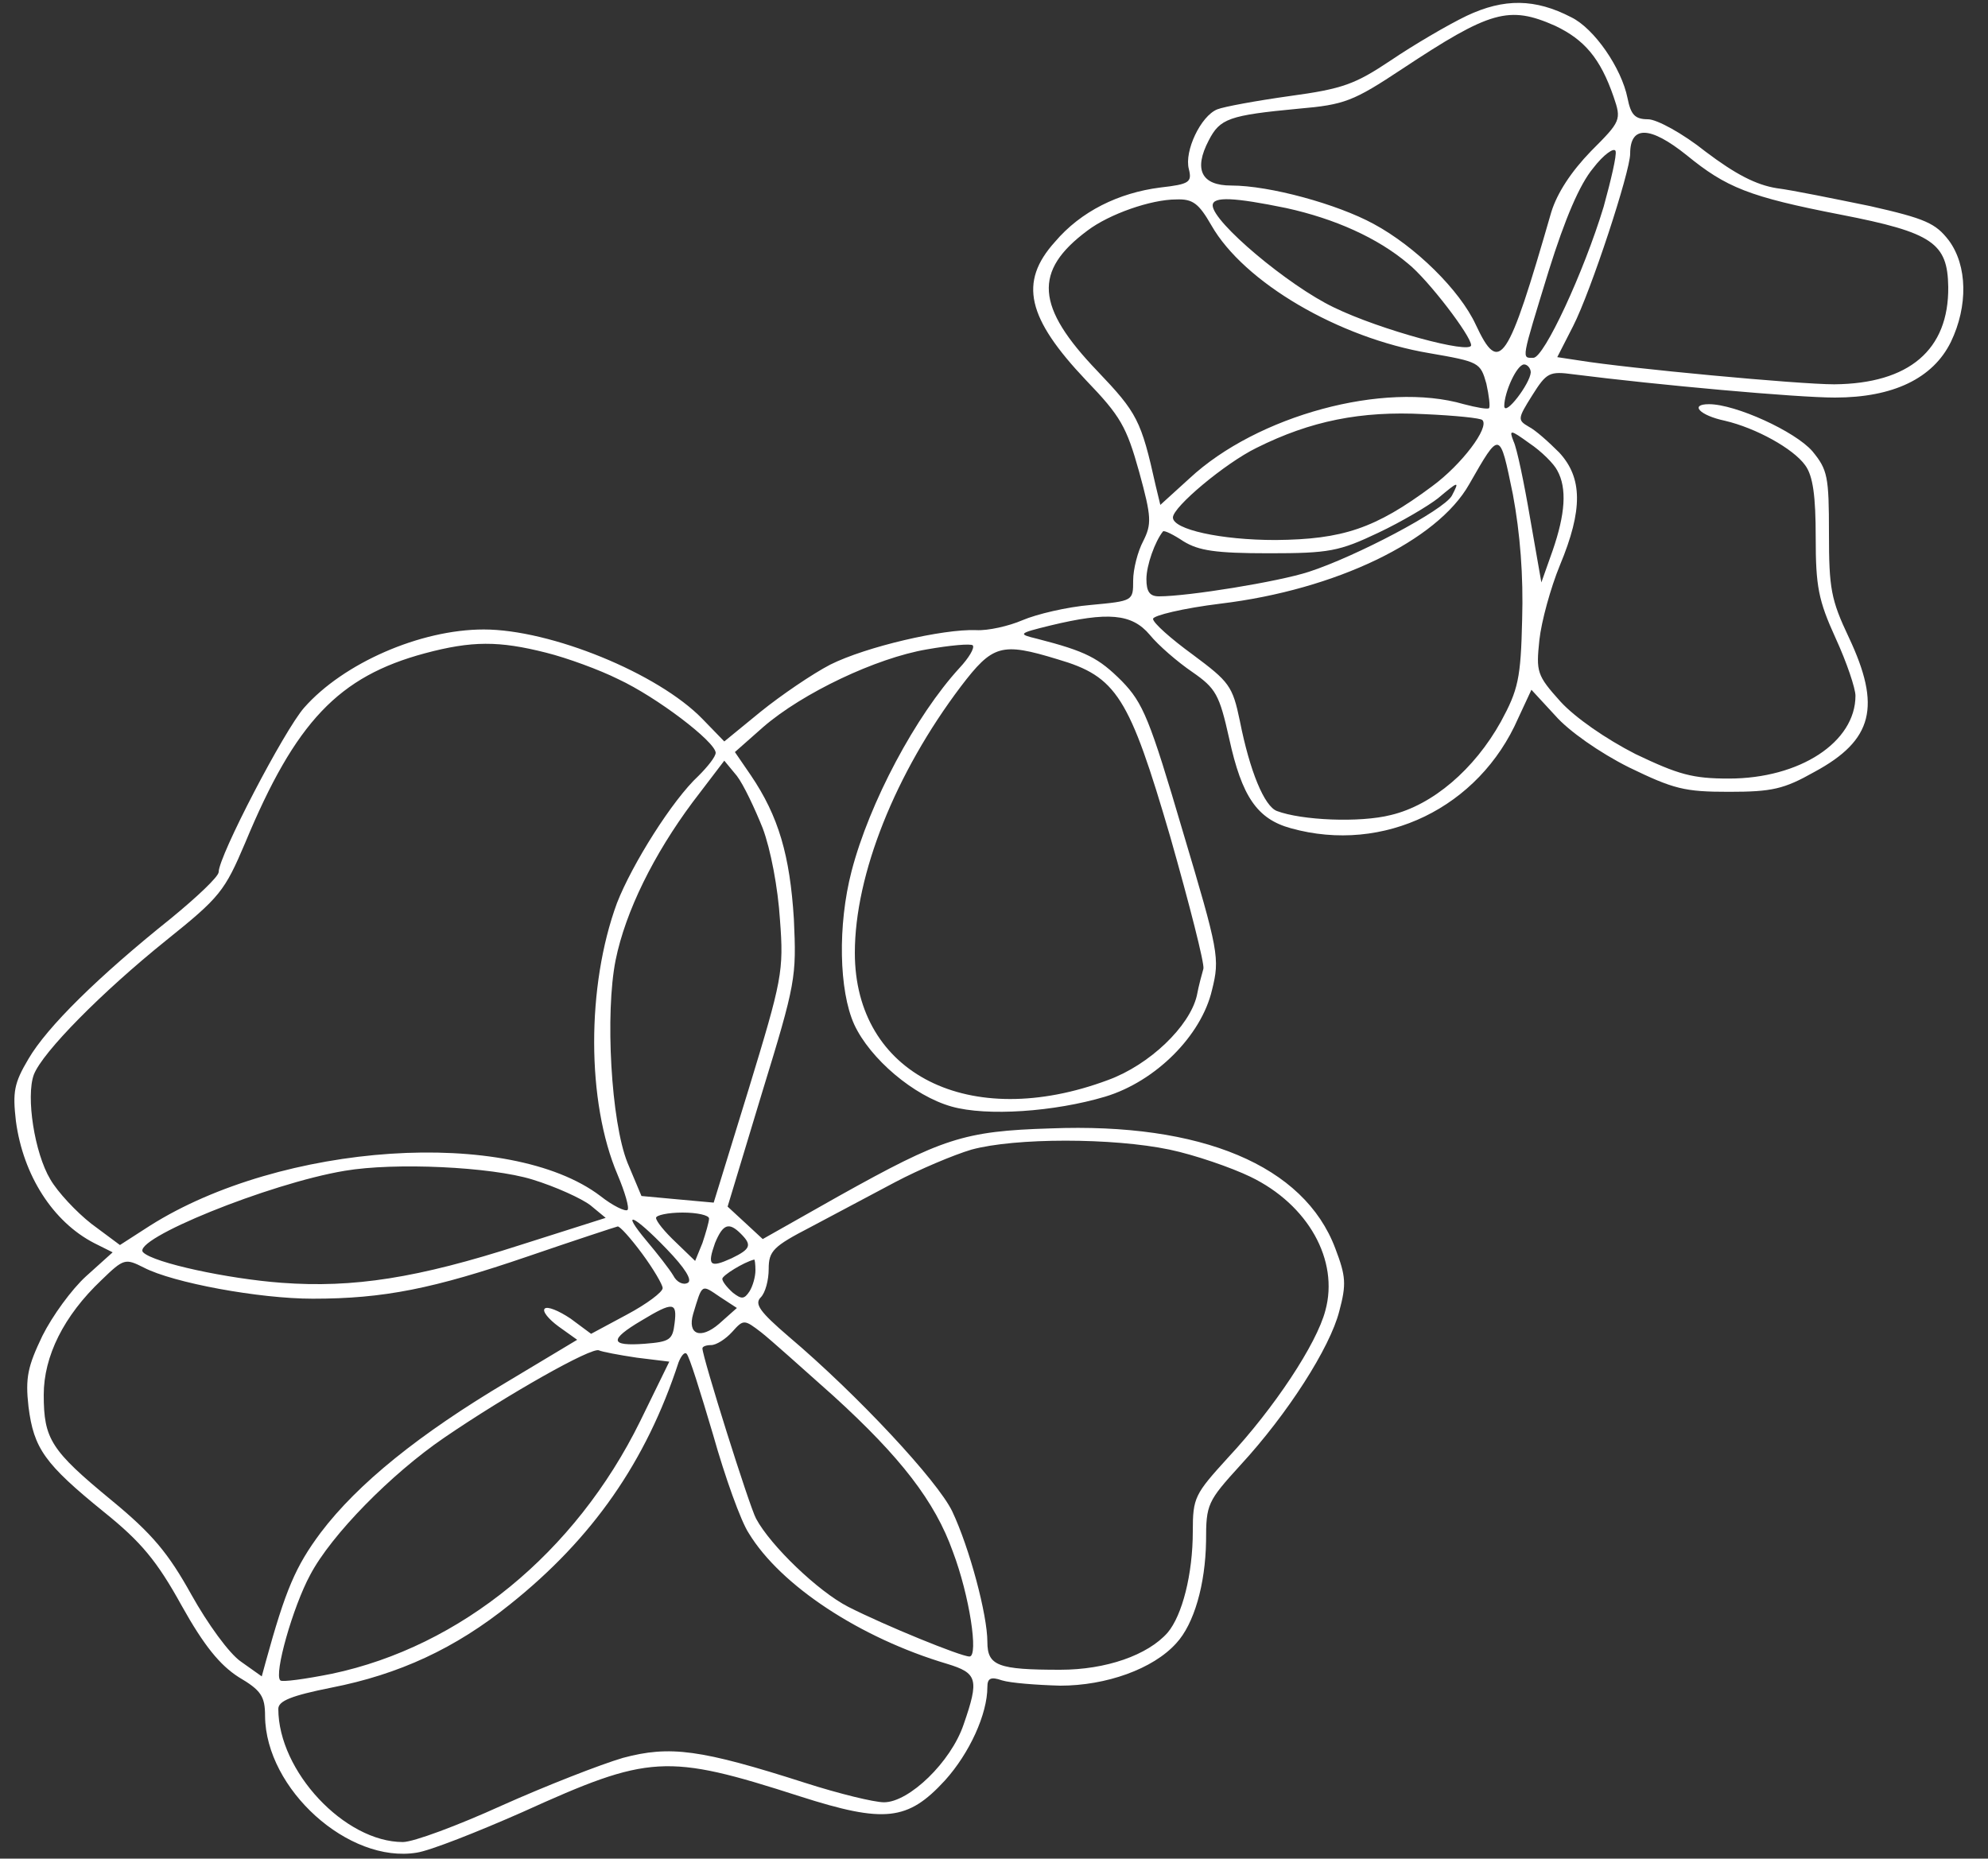 <svg width="400" height="374" viewBox="0 0 400 374" fill="none" xmlns="http://www.w3.org/2000/svg">
<rect x="0" y="0" width="400" height="374" fill="#333333" stroke="none"/>
<g clip-path="url(#clip0_71_103)">
<path d="M295.067 3.2C291.2 5.067 284.4 9.067 279.867 12.133C272.667 16.933 270.267 17.867 259.467 19.333C252.8 20.267 246.267 21.467 244.933 22C241.6 23.333 238.267 30.4 239.2 34C239.867 36.667 239.333 37.067 233.467 37.733C225.067 38.8 217.467 42.533 212.267 48.667C204.933 56.8 206.667 64 218.533 76.533C225.467 83.733 226.667 85.867 229.2 94.933C231.733 104.133 231.733 105.467 230 108.933C228.933 110.933 228 114.533 228 116.8C228 120.933 228 120.933 219.467 121.733C214.667 122.133 208.533 123.6 205.733 124.8C202.933 126 198.8 126.933 196.4 126.8C189.733 126.533 174.267 130.133 167.067 133.733C163.467 135.6 157.2 139.867 153.067 143.2L145.733 149.2L141.333 144.667C132.4 135.467 110.8 126.667 97.333 126.667C84.533 126.667 69.067 133.467 61.2 142.4C57.2 146.933 44 172.267 44 175.467C44 176.4 39.6 180.533 34.4 184.8C19.733 196.533 9.467 206.667 5.733 213.067C2.8 218 2.533 219.733 3.2 225.6C4.667 236.533 10.667 245.867 18.933 250.133L22.667 252L17.333 256.8C14.4 259.467 10.533 264.8 8.533 268.8C5.6 274.933 5.067 277.2 5.733 283.067C6.8 291.467 8.933 294.533 20.933 304.267C28.4 310.267 31.6 314.133 36.533 323.067C41.067 331.2 44.267 335.067 48 337.467C52.533 340.133 53.333 341.333 53.333 345.333C53.467 360 70.133 375.067 83.867 372.8C86.533 372.4 96 368.667 105.067 364.667C130.667 353.067 134 352.8 160.933 361.467C178 366.933 182.667 366.4 190.133 358.267C195.067 352.8 198.667 344.933 198.667 339.467C198.667 337.733 199.333 337.333 201.6 338.133C203.333 338.667 208.533 339.067 213.333 339.2C222.533 339.2 232 335.867 236.667 330.667C240.267 326.8 242.533 318.8 242.667 310.133C242.667 302.667 242.933 302.133 249.6 294.8C259.067 284.533 267.6 271.2 269.467 263.867C270.933 258.4 270.8 256.8 268.667 251.2C262.4 234.533 241.733 225.867 211.333 227.067C193.867 227.6 189.6 229.067 168.8 240.667L153.467 249.333L149.867 246L146.4 242.8L153.333 219.867C160.133 197.733 160.267 196.667 159.733 184.933C158.933 172.133 156.667 164.267 151.067 156L147.867 151.333L153.6 146.267C161.467 139.467 176.267 132.4 186.533 130.667C191.067 129.867 195.333 129.467 195.733 129.867C196.133 130.4 194.933 132.4 193.067 134.4C184.267 144 174.933 161.467 171.333 175.333C168.533 186.133 168.8 199.333 171.867 206.133C175.067 213.067 183.867 220.533 191.467 222.667C198.533 224.667 212.133 223.733 222.4 220.667C232.533 217.6 241.733 208.4 243.867 199.2C245.467 192.8 245.2 191.467 238 167.333C231.333 144.667 230 141.467 225.733 137.067C221.067 132.4 218.533 131.067 208.667 128.533C204.8 127.6 204.8 127.467 211.333 125.867C222.933 123.067 227.733 123.467 231.333 127.733C233.067 129.867 236.933 133.2 239.867 135.2C244.667 138.533 245.333 139.733 247.333 148.667C249.867 160.267 252.933 164.8 259.733 166.667C278.4 171.867 297.6 162.533 305.467 144.533L308.133 138.8L312.933 144C315.6 147.067 321.867 151.467 327.733 154.4C336.8 158.8 338.933 159.333 347.867 159.333C356.533 159.333 358.933 158.8 365.067 155.333C376.933 148.933 378.533 142.133 372 128.267C368.4 120.667 368 118.4 368 107.333C368 95.867 367.733 94.533 364.667 90.8C361.2 86.8 349.2 81.333 343.867 81.333C339.867 81.333 342 83.6 347.067 84.667C353.333 86.133 360.8 90.267 363.2 93.6C364.8 95.733 365.333 99.867 365.333 108.133C365.333 118 365.867 120.8 369.333 128.4C371.6 133.333 373.333 138.533 373.333 140C373.333 149.333 362.133 156.667 347.867 156.667C340.533 156.667 337.733 155.867 329.067 151.733C323.067 148.667 316.933 144.4 314 141.2C309.2 135.867 309.067 135.2 309.733 128.8C310.133 125.067 312 118.267 313.867 113.733C318.533 102.533 318.4 96.133 313.733 91.067C311.6 88.933 308.933 86.533 307.6 85.867C305.333 84.533 305.333 84.267 308.267 79.6C311.2 74.933 311.733 74.667 316.667 75.333C333.467 77.467 361.467 80 369.2 80C380.933 80 388.933 76.133 392.533 68.8C396 61.6 395.867 53.467 392.133 48.4C389.467 44.933 387.467 44 376.267 41.467C369.067 40 360.667 38.267 357.467 37.867C353.333 37.2 349.2 35.067 343.2 30.533C338.533 26.8 333.333 24 331.6 24C328.933 24 328.133 23.067 327.467 19.733C326.267 13.733 320.8 5.733 316.133 3.467C308.933 -0.267 302.667 -0.4 295.067 3.2ZM312.933 5.2C318.8 8 322 11.733 324.667 19.467C326.267 24.133 326.133 24.4 320.133 30.4C316.133 34.533 313.333 38.8 312.133 42.667C303.333 73.2 301.733 75.6 296.933 65.333C293.733 58.4 284.8 49.6 276.4 45.067C269.067 41.067 255.467 37.333 247.733 37.333C241.733 37.333 240.133 34.133 243.2 28.267C245.467 23.867 247.2 23.2 261.333 21.867C270.533 21.067 272.267 20.4 282.133 13.867C299.867 2.133 303.6 1.067 312.933 5.2ZM339.333 31.2C347.333 37.733 351.867 39.6 370.4 43.2C388.933 46.8 391.867 48.933 392 57.733C392.133 70.4 384.133 77.2 369.067 77.333C361.867 77.333 327.6 74.133 317.733 72.533L313.333 71.867L316.533 65.6C320.133 58.533 328 34.533 328 30.933C328 25.2 332 25.333 339.333 31.2ZM322.667 41.6C318.667 54.8 310.667 72 308.533 72C306.133 72 306 72.8 311.6 54.533C314.933 43.867 317.867 37.067 320.533 33.867C322.667 31.067 324.8 29.6 325.067 30.4C325.333 31.2 324.133 36.267 322.667 41.6ZM243.733 45.333C250.267 56.8 269.333 68 287.6 71.067C297.6 72.8 297.867 72.933 299.067 77.2C299.6 79.6 299.867 81.867 299.6 82.133C299.333 82.4 297.067 82 294.533 81.333C278.533 76.667 252.933 83.6 239.333 96.267L233.467 101.6L232.533 97.733C229.6 84.533 228.8 83.067 220.8 74.667C208.4 61.733 207.867 54.533 218.8 46.4C223.2 43.067 231.6 40.133 236.667 40.133C240 40 241.2 40.933 243.733 45.333ZM258.8 41.867C268.533 44 277.2 47.867 283.333 53.067C287.333 56.267 296 67.6 296 69.467C296 71.333 277.733 66.4 268.4 61.867C259.2 57.467 244 44.667 244 41.333C244 39.467 248.4 39.733 258.8 41.867ZM308 74.933C307.867 77.2 302.8 83.867 302.667 81.733C302.667 78.933 305.2 73.333 306.667 73.333C307.333 73.333 308 74.133 308 74.933ZM298.267 84.533C299.733 86 294.133 93.467 288.133 97.867C276.667 106.4 270.133 108.533 256.667 108.667C245.6 108.667 236 106.533 236 104.133C236 102 246.533 93.2 252.8 90.133C263.733 84.667 273.867 82.667 286.533 83.333C292.667 83.6 298 84.133 298.267 84.533ZM313.333 94.667C315.333 98.267 314.933 103.467 312.4 110.8L310.133 117.2L307.867 104.267C306.667 97.2 305.2 90.133 304.533 88.8C303.6 86.4 303.867 86.4 307.733 89.2C310.133 90.8 312.667 93.333 313.333 94.667ZM306.267 124.667C306 136.533 305.467 138.8 302 145.2C296.667 154.8 288.267 162 279.867 164C273.6 165.6 261.867 165.067 256.933 163.2C254.4 162.267 251.467 155.2 249.467 145.067C248 138 247.333 137.2 240 131.733C235.6 128.533 232 125.333 232 124.533C232 123.867 238 122.4 245.6 121.467C268.8 118.667 289.2 108.8 295.6 97.467C301.867 86.533 301.733 86.533 304.4 99.467C305.867 107.333 306.533 115.867 306.267 124.667ZM292.133 99.733C290.533 102.667 272.8 112 263.333 115.067C257.2 117.067 239.067 120 233.2 120C231.333 120 230.667 119.067 230.667 116.533C230.667 113.733 232.4 108.933 234 106.933C234.267 106.667 236.133 107.6 238.133 108.933C241.2 110.8 244.533 111.333 255.333 111.333C267.467 111.333 269.467 110.933 277.333 107.2C282.133 104.933 287.467 101.733 289.333 100.267C293.467 96.8 293.733 96.667 292.133 99.733ZM109.867 131.333C114.133 132.4 120.667 134.8 124.4 136.667C132.133 140.267 143.867 149.2 144 151.467C144 152.267 142.4 154.267 140.533 156.133C135.333 160.933 127.2 173.867 124.133 181.733C118 198.4 118 221.733 124.267 236.4C125.733 239.867 126.667 243.067 126.267 243.467C125.867 243.867 123.333 242.667 120.8 240.667C102.533 226.8 56.667 229.867 30.133 246.667L24.133 250.533L18.4 246.267C15.333 243.867 11.6 239.867 10.133 237.333C6.933 232 5.2 220.667 6.8 216.267C8.533 211.733 20.533 199.6 33.467 189.2C44.267 180.533 45.2 179.333 49.333 169.6C59.467 145.2 68.133 136.133 85.467 131.467C94.933 128.933 100.4 128.933 109.867 131.333ZM212.8 132.667C224.667 136.133 227.2 140.133 235.467 168.4C239.333 182 242.4 194 242.133 194.933C241.867 195.867 241.2 198.267 240.8 200.4C239.333 206.533 231.333 214.267 222.933 217.333C195.067 227.733 172 216.133 172 191.733C172 176 180.133 155.6 193.333 138.133C199.733 129.733 201.467 129.2 212.8 132.667ZM153.467 166.667C155.067 170.933 156.533 178.667 156.933 185.067C157.733 195.467 157.333 197.2 150.667 219.067L143.6 242L136.267 241.333L129.067 240.667L126.267 234C122.933 225.733 121.733 203.867 123.867 193.2C125.867 183.333 131.6 171.867 139.333 161.467L145.733 153.067L148.267 156.133C149.6 157.867 151.867 162.667 153.467 166.667ZM235.333 231.333C240.4 232.4 247.733 234.933 251.6 236.8C263.2 242.4 269.467 253.6 266.667 263.733C264.933 270.4 256.4 283.333 247.067 293.333C240.4 300.667 240 301.333 240 308.133C240 316.8 237.867 325.067 234.933 328.533C230.933 333.067 222.533 336 213.333 336C200.8 336 198.667 335.2 198.667 330.4C198.667 324.933 195.067 311.467 191.6 304.133C188.667 298 172.533 280.667 158.667 268.933C152.933 264 151.733 262.4 153.067 261.067C154 260.133 154.667 257.6 154.667 255.333C154.667 251.733 155.6 250.8 163.067 246.933C167.6 244.533 175.333 240.4 180.133 237.867C184.933 235.333 191.867 232.4 195.467 231.333C204.267 228.933 223.867 228.933 235.333 231.333ZM107.067 237.333C111.867 238.8 117.067 241.2 118.8 242.533L121.867 245.067L104.667 250.533C84 257.2 71.067 259.2 56.667 258.133C45.867 257.333 30.933 254.133 28.8 252C26.267 249.467 54.133 238.133 69.333 235.6C79.467 233.867 98.8 234.8 107.067 237.333ZM142.667 245.2C142.667 245.867 142 248.133 141.333 250.133L139.867 253.733L136 250C133.733 247.867 132 245.733 132 245.067C132 244.533 134.4 244 137.333 244C140.267 244 142.667 244.533 142.667 245.2ZM134.133 251.333C137.867 255.2 139.333 257.6 138.4 258.133C137.467 258.667 136.133 258 135.467 256.667C134.667 255.333 132.267 252.267 130.133 249.733C124.667 243.2 127.467 244.4 134.133 251.333ZM129.2 252.267C131.467 255.333 133.333 258.533 133.333 259.2C133.333 260 130.133 262.4 126.133 264.533L118.933 268.4L114.8 265.333C112.4 263.733 110.133 262.8 109.6 263.333C109.067 263.867 110.4 265.467 112.4 266.933L116.133 269.6L102.133 278C84.4 288.533 72 298.533 64.533 308.4C59.467 315.2 57.467 319.867 53.467 334.4L52.667 337.333L48.533 334.4C46.133 332.8 41.733 326.667 38.533 320.933C33.867 312.533 30.667 308.667 22.4 301.867C10.267 291.867 8.8 289.6 8.8 280.667C8.8 272.933 12.8 264.8 20.4 257.6C24.933 253.2 25.2 253.2 28.933 255.067C34.8 258.133 52.133 261.333 62.933 261.333C77.2 261.333 87.2 259.333 106.267 252.8C115.6 249.6 123.733 246.933 124.267 246.8C124.667 246.667 126.933 249.2 129.2 252.267ZM149.067 248.267C151.333 250.533 151.067 251.333 147.2 253.2C142.8 255.2 142.267 254.667 143.867 250.133C145.467 246.267 146.667 245.867 149.067 248.267ZM152 255.6C152 256.933 151.467 258.8 150.8 259.867C149.733 261.467 149.2 261.467 147.467 260.133C146.267 259.067 145.333 257.867 145.333 257.333C145.333 256.667 149.6 254 151.733 253.467C151.867 253.333 152 254.4 152 255.6ZM144.667 266.4C140.933 269.6 138.267 268.533 139.467 264.4C141.333 258.267 141.067 258.4 144.8 260.933L148.267 263.2L144.667 266.4ZM135.733 266.267C135.333 269.6 134.8 270 129.733 270.4C122.667 270.933 122.533 269.6 129.067 265.733C135.467 261.867 136.267 262 135.733 266.267ZM167.733 280.933C181.2 293.2 188.133 302.133 191.733 312.267C195.067 321.067 196.933 333.333 195.067 333.333C193.333 333.333 178 327.067 170.667 323.333C164.667 320.267 155.067 311.067 152.133 305.6C150.8 303.2 141.333 273.067 141.333 271.333C141.333 270.933 142.133 270.667 143.067 270.667C144.133 270.667 146 269.467 147.333 268C149.6 265.467 149.733 265.467 153.2 268.133C155.067 269.6 161.6 275.467 167.733 280.933ZM128.133 273.2L134.667 274L128.8 286C115.733 312.533 92.667 331.333 66.8 336.8C61.467 337.867 56.667 338.533 56.4 338.133C55.067 336.933 58.933 323.333 62.4 316.933C66.667 308.8 78.8 296.533 89.333 289.333C102 280.667 119.2 270.933 120.533 271.733C121.067 272 124.533 272.667 128.133 273.2ZM143.467 288.667C145.867 297.2 149.067 306.133 150.667 308.533C157.067 319.067 173.067 329.6 190.533 334.8C196.667 336.667 197.067 337.867 193.867 347.067C191.333 354.533 182.933 362.667 177.867 362.667C175.867 362.667 168.8 360.933 162.133 358.8C140.933 352 134.8 351.2 125.333 353.733C120.8 355.067 109.867 359.333 100.933 363.333C92.133 367.333 83.2 370.667 81.067 370.667C69.333 370.667 56 356.4 56 343.867C56 342.267 58.667 341.2 66.667 339.6C80.267 336.933 91.6 331.733 102.667 322.8C119.2 309.6 130 294.133 136.533 274.133C137.067 272.8 137.733 272 138.133 272.4C138.667 272.8 140.933 280.133 143.467 288.667Z" fill="white"/>
</g>
<defs>
<clipPath id="clip0_71_103">
<rect width="400" height="373.333" fill="white"/>
</clipPath>
</defs>
</svg>
